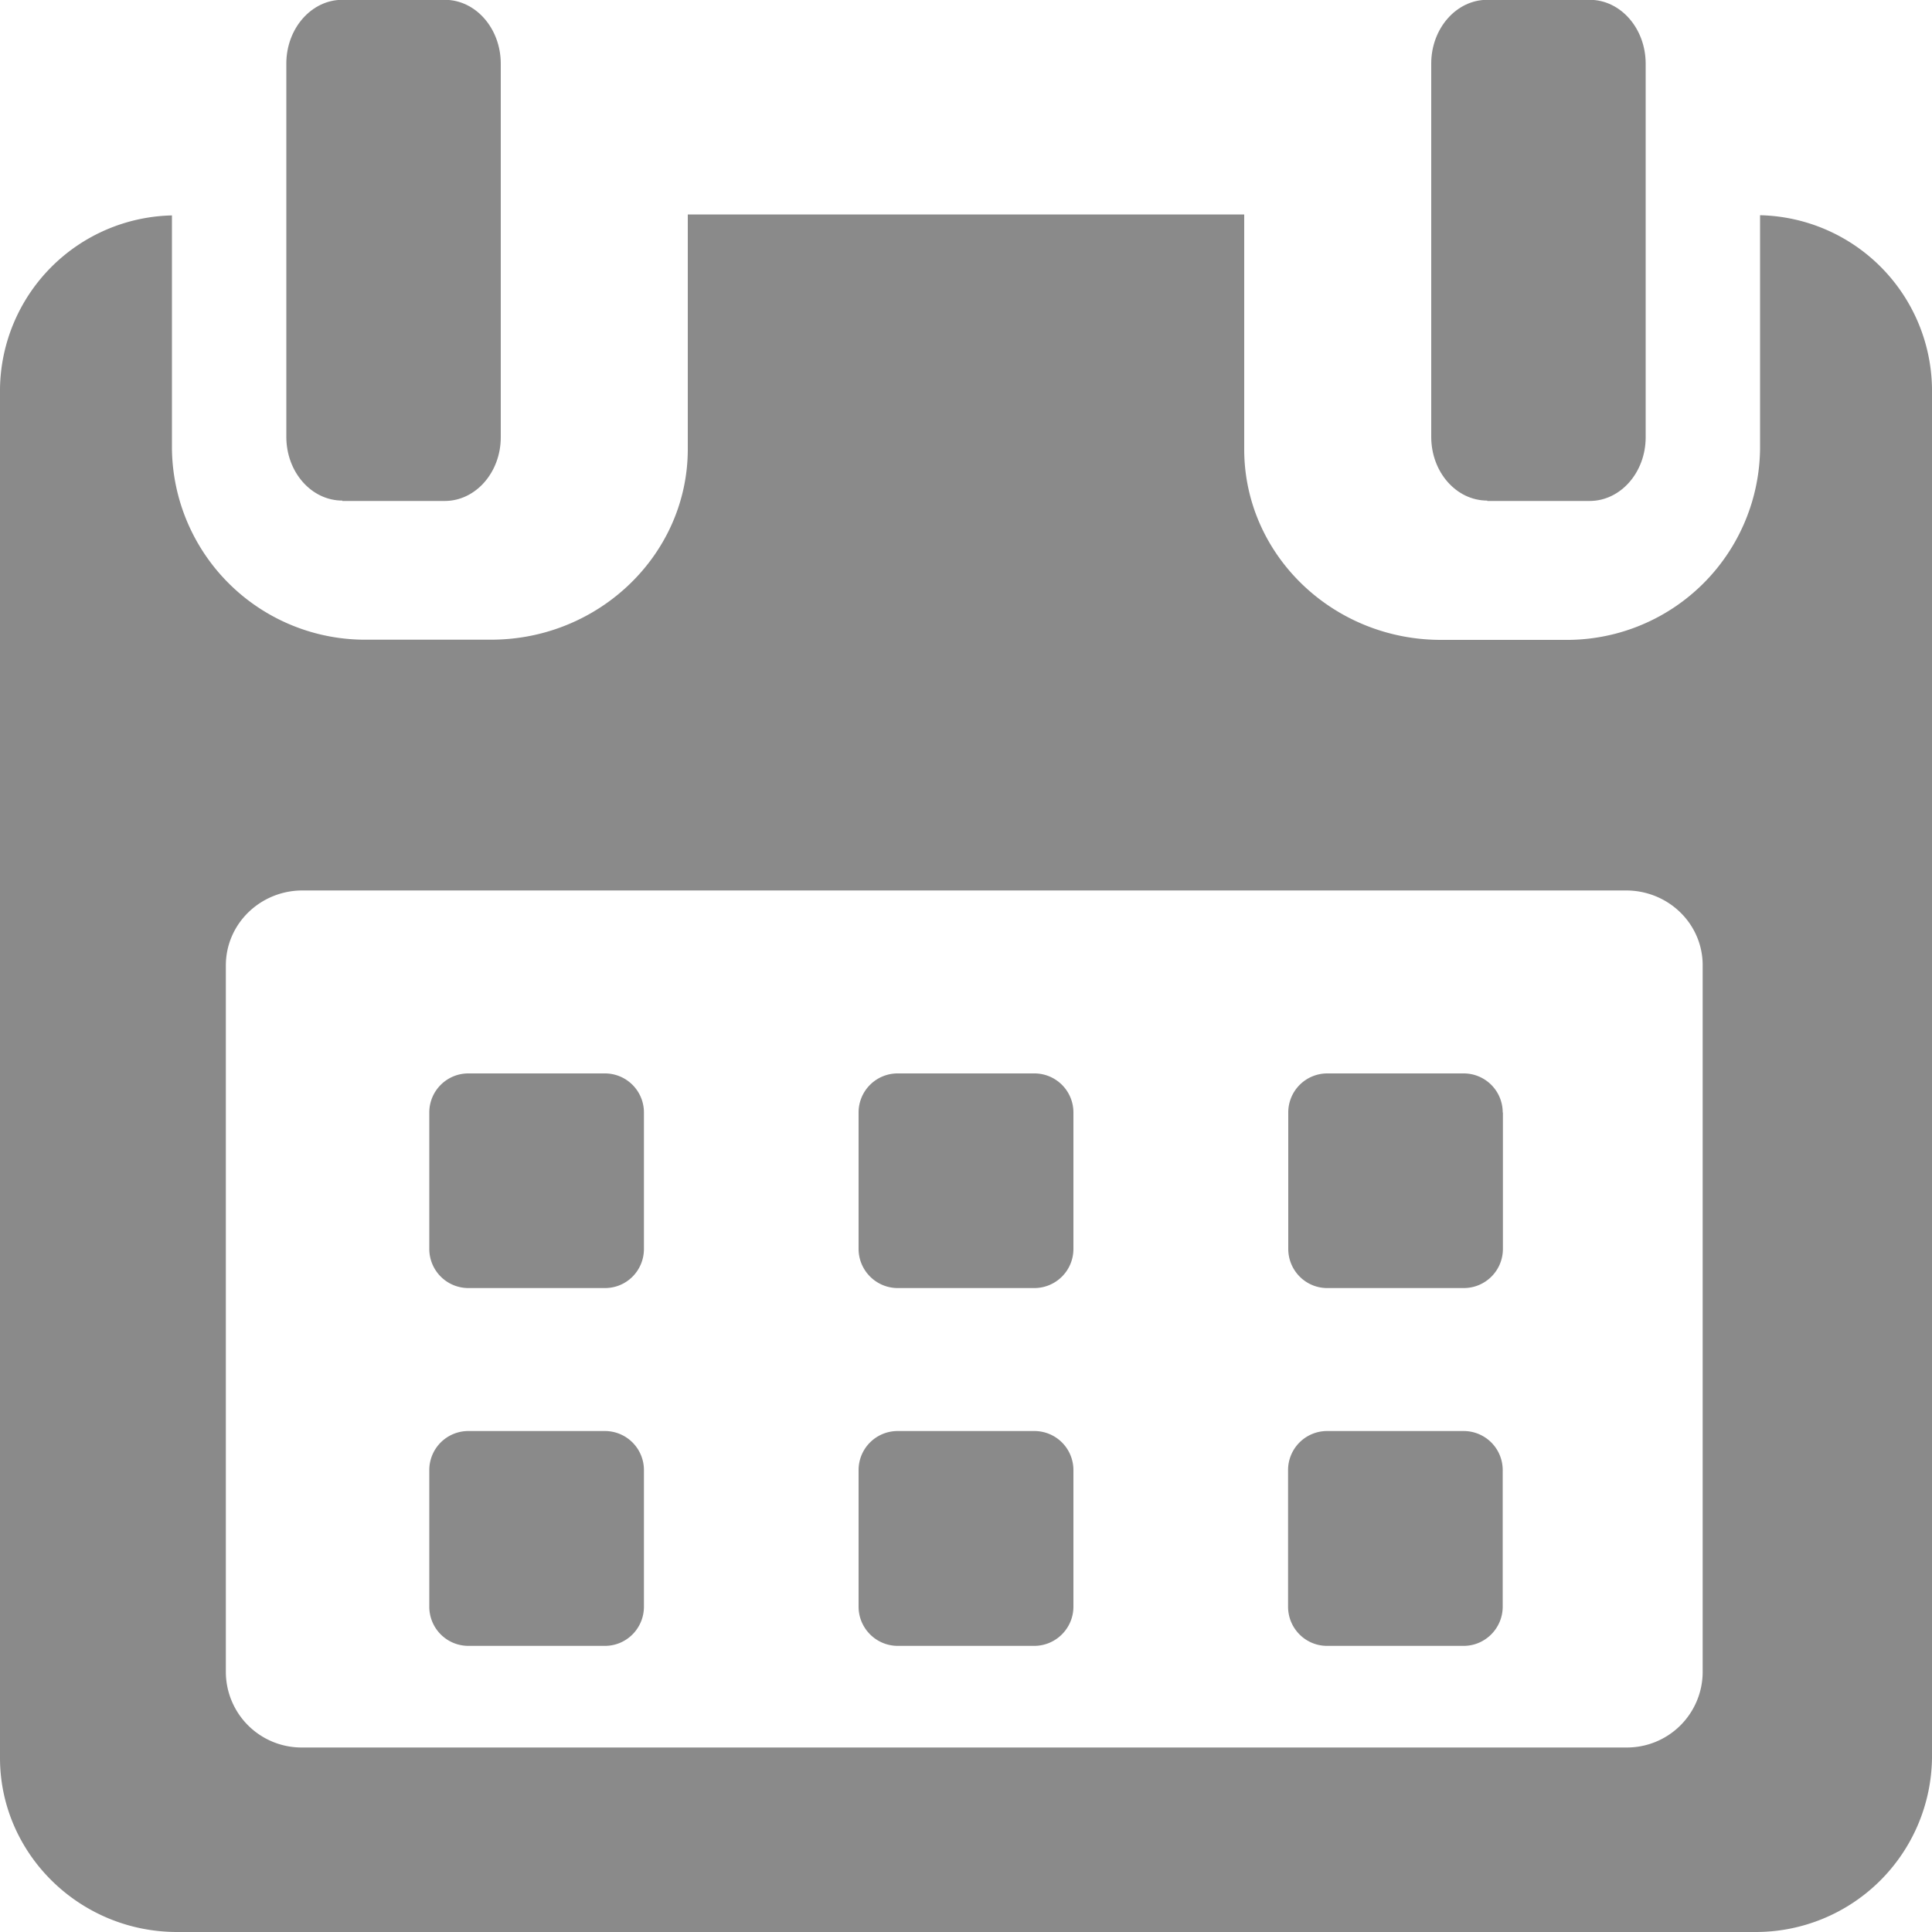 <svg xmlns="http://www.w3.org/2000/svg" width="10" height="10" viewBox="0 0 10 10">
    <g fill="#151515" fill-rule="evenodd" opacity=".5">
        <path d="M3.333 5.758a.202.202 0 0 0-.202-.202h-.706a.202.202 0 0 0-.203.202v.706c0 .112.09.203.203.203h.706c.112 0 .202-.09.202-.203v-.706zM5.556 5.758a.202.202 0 0 0-.203-.202h-.706a.202.202 0 0 0-.203.202v.706c0 .112.091.203.203.203h.706c.112 0 .203-.09.203-.203v-.706zM7.778 5.758a.202.202 0 0 0-.203-.202H6.87a.202.202 0 0 0-.202.202v.706c0 .112.09.203.202.203h.706c.112 0 .203-.09.203-.203v-.706zM3.333 7.61a.202.202 0 0 0-.202-.203h-.706a.202.202 0 0 0-.203.203v.706c0 .112.09.203.203.203h.706c.112 0 .202-.091.202-.203V7.61zM5.556 7.61a.202.202 0 0 0-.203-.203h-.706a.202.202 0 0 0-.203.203v.706c0 .112.091.203.203.203h.706c.112 0 .203-.091.203-.203V7.61zM7.778 7.61a.202.202 0 0 0-.202-.203h-.707a.202.202 0 0 0-.202.203v.706c0 .112.09.203.202.203h.707c.111 0 .202-.091.202-.203V7.61z"/>
        <path fill-rule="nonzero" d="M9.11 1.115v1.21a1 1 0 0 1-1.013.987h-.639c-.559 0-1.018-.44-1.018-.987V1.11H3.56v1.214c0 .546-.46.987-1.018.987h-.64A1 1 0 0 1 .89 2.325v-1.21a.91.91 0 0 0-.89.896v7.088c0 .494.41.901.917.901h8.166A.912.912 0 0 0 10 9.099V2.01a.91.91 0 0 0-.89-.896zm-.297 7.542a.392.392 0 0 1-.396.388H1.566a.392.392 0 0 1-.397-.388v-3.66c0-.215.178-.388.397-.388h6.85c.22 0 .397.173.397.387v3.661z"/>
        <path d="M1.772 2.593h.53c.16 0 .29-.148.29-.33V.33c0-.183-.13-.331-.29-.331h-.53c-.16 0-.29.148-.29.33v1.932c0 .183.13.33.29.33zM7.698 2.593h.53c.16 0 .29-.148.29-.33V.33c0-.183-.13-.331-.29-.331h-.53c-.16 0-.29.148-.29.33v1.932c0 .183.13.33.29.33z"/>
    </g>
</svg>
